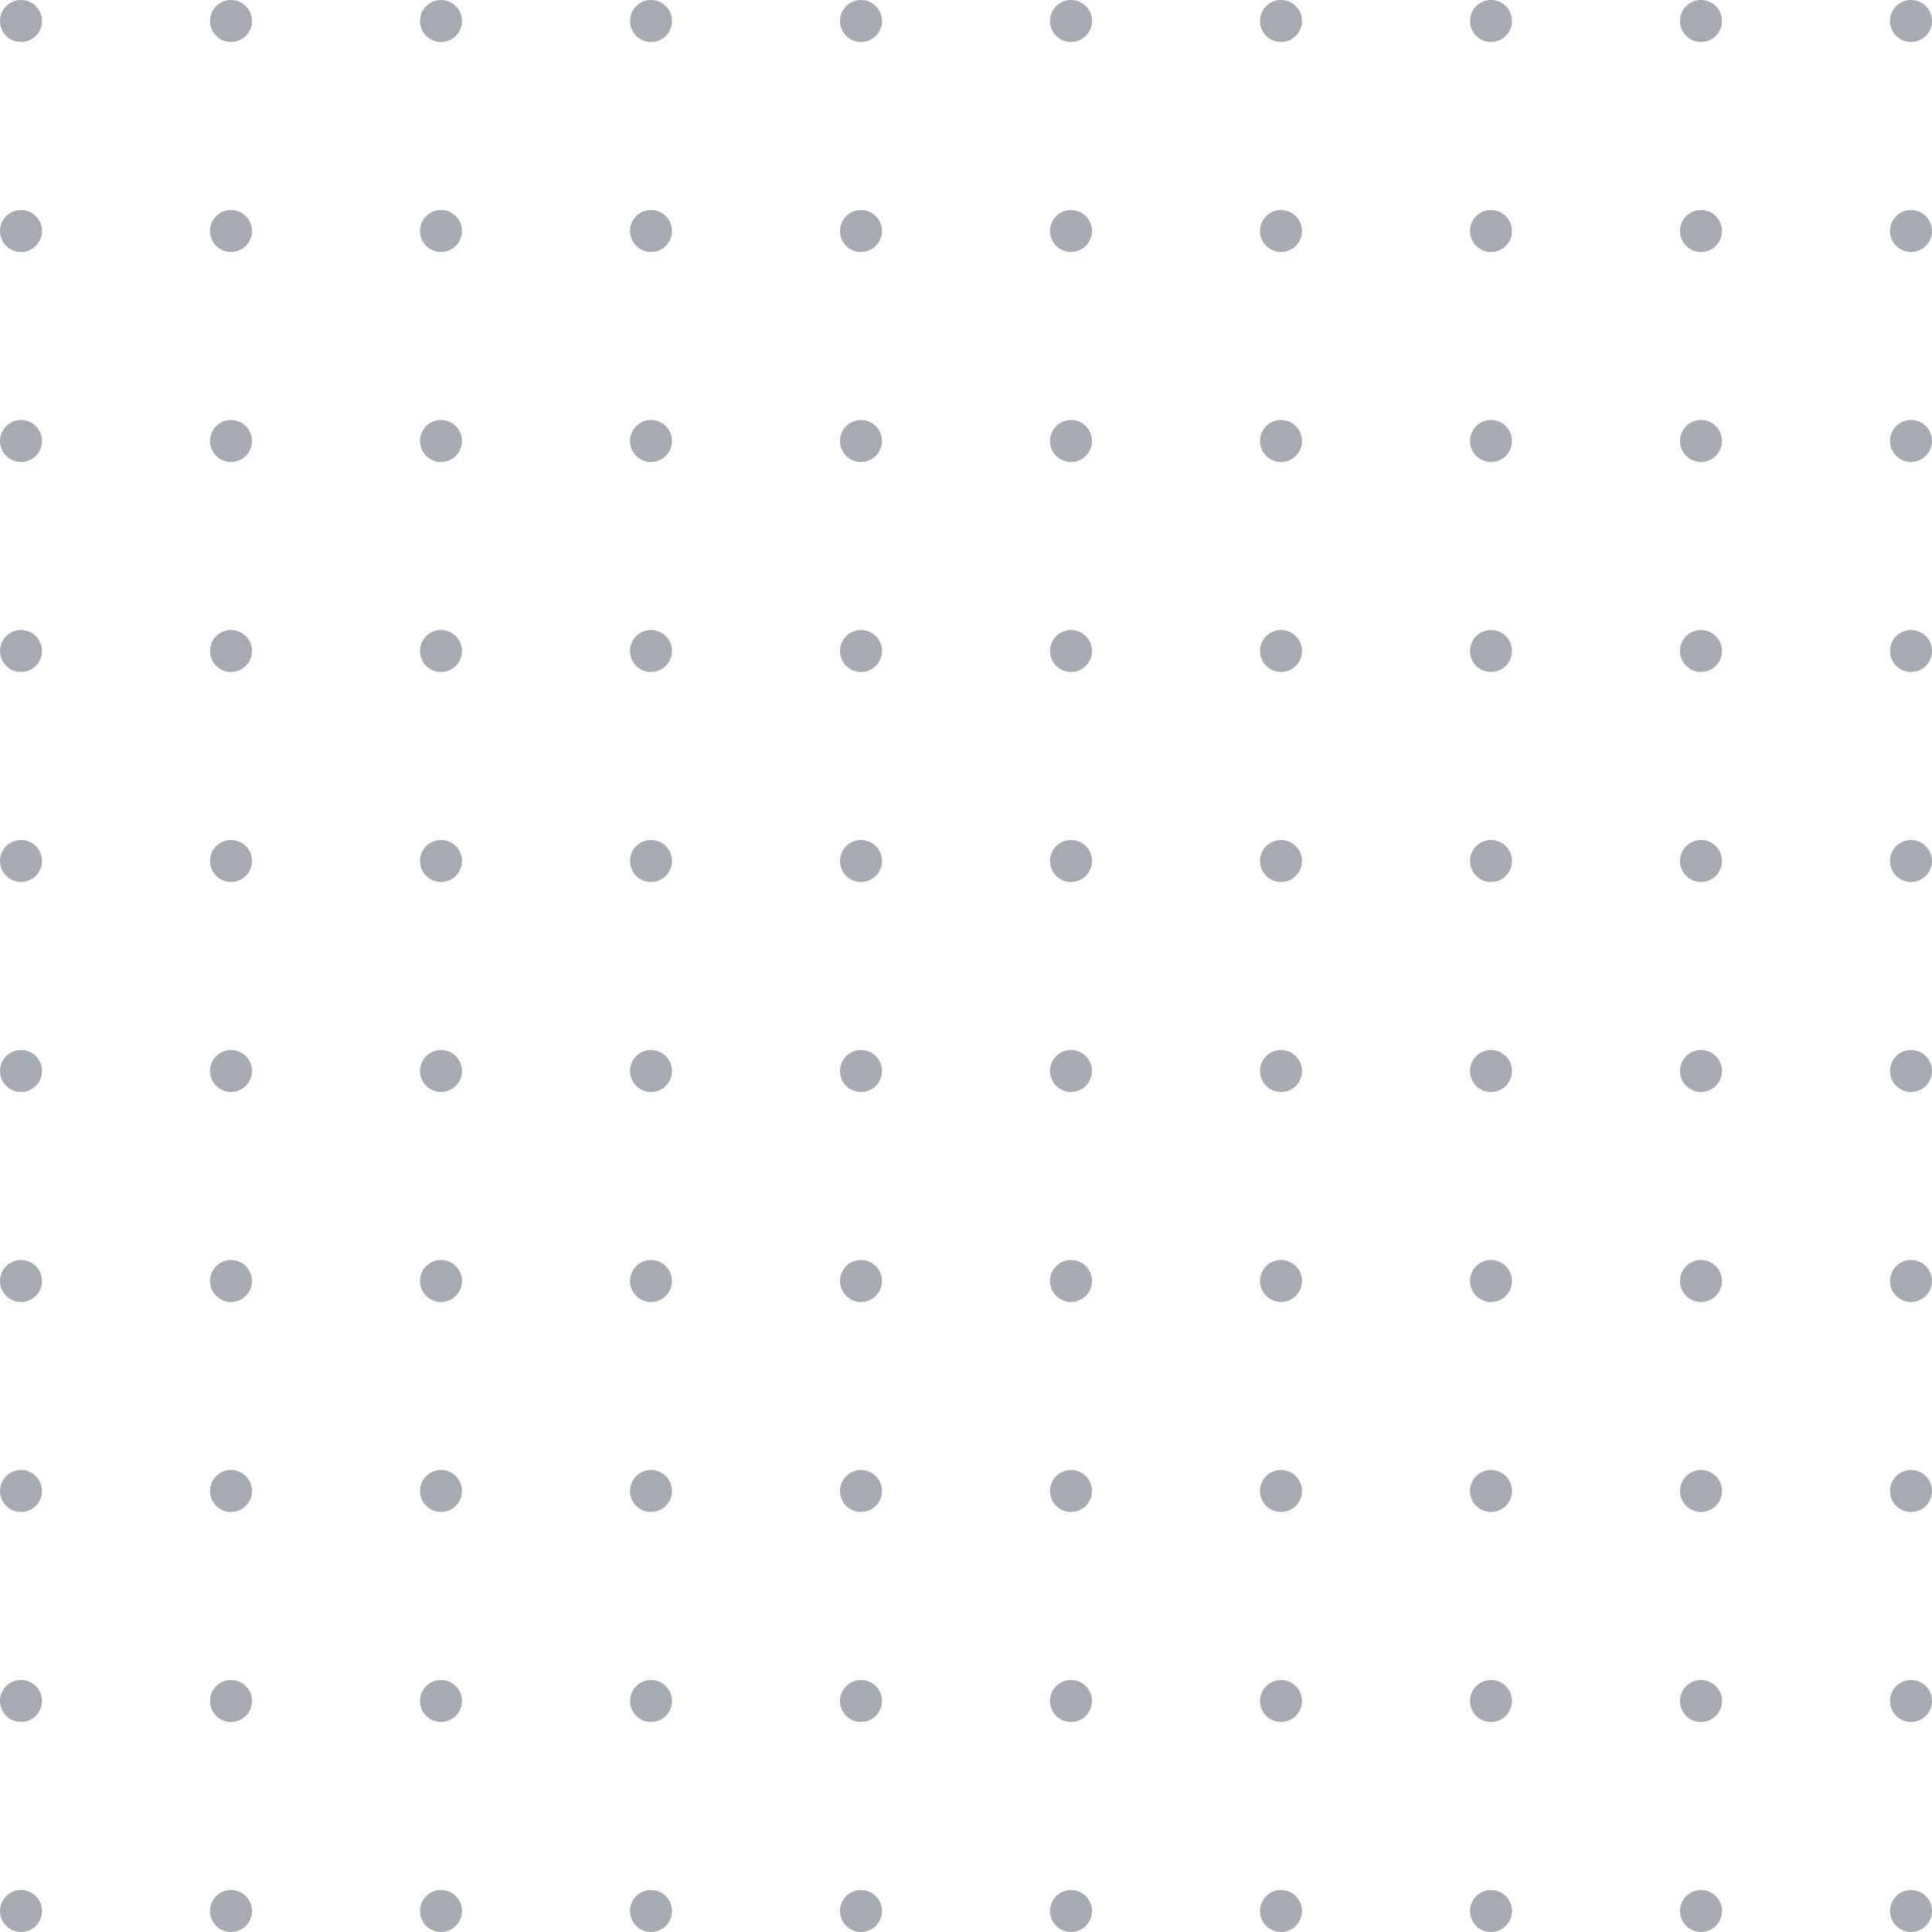 <svg xmlns="http://www.w3.org/2000/svg" width="230" height="230" fill="none" viewBox="0 0 230 230"><circle cx="2.5" cy="2.5" r="2.5" fill="#2B3846" fill-opacity=".42"/><circle cx="27.5" cy="2.5" r="2.5" fill="#2B3846" fill-opacity=".42"/><circle cx="52.5" cy="2.5" r="2.5" fill="#2B3846" fill-opacity=".42"/><circle cx="77.5" cy="2.5" r="2.5" fill="#2B3846" fill-opacity=".42"/><circle cx="102.5" cy="2.5" r="2.5" fill="#2B3846" fill-opacity=".42"/><circle cx="127.5" cy="2.5" r="2.5" fill="#2B3846" fill-opacity=".42"/><circle cx="152.5" cy="2.5" r="2.5" fill="#2B3846" fill-opacity=".42"/><circle cx="177.5" cy="2.5" r="2.5" fill="#2B3846" fill-opacity=".42"/><circle cx="202.5" cy="2.5" r="2.5" fill="#2B3846" fill-opacity=".42"/><circle cx="227.5" cy="2.5" r="2.5" fill="#2B3846" fill-opacity=".42"/><circle cx="2.5" cy="27.5" r="2.5" fill="#2B3846" fill-opacity=".42"/><circle cx="27.5" cy="27.5" r="2.5" fill="#2B3846" fill-opacity=".42"/><circle cx="52.5" cy="27.5" r="2.5" fill="#2B3846" fill-opacity=".42"/><circle cx="77.5" cy="27.5" r="2.5" fill="#2B3846" fill-opacity=".42"/><circle cx="102.5" cy="27.5" r="2.5" fill="#2B3846" fill-opacity=".42"/><circle cx="127.5" cy="27.5" r="2.5" fill="#2B3846" fill-opacity=".42"/><circle cx="152.5" cy="27.5" r="2.5" fill="#2B3846" fill-opacity=".42"/><circle cx="177.5" cy="27.5" r="2.5" fill="#2B3846" fill-opacity=".42"/><circle cx="202.5" cy="27.5" r="2.5" fill="#2B3846" fill-opacity=".42"/><circle cx="227.5" cy="27.5" r="2.5" fill="#2B3846" fill-opacity=".42"/><circle cx="2.5" cy="52.5" r="2.5" fill="#2B3846" fill-opacity=".42"/><circle cx="27.5" cy="52.5" r="2.5" fill="#2B3846" fill-opacity=".42"/><circle cx="52.5" cy="52.5" r="2.5" fill="#2B3846" fill-opacity=".42"/><circle cx="77.5" cy="52.5" r="2.5" fill="#2B3846" fill-opacity=".42"/><circle cx="102.5" cy="52.5" r="2.5" fill="#2B3846" fill-opacity=".42"/><circle cx="127.5" cy="52.5" r="2.5" fill="#2B3846" fill-opacity=".42"/><circle cx="152.5" cy="52.5" r="2.5" fill="#2B3846" fill-opacity=".42"/><circle cx="177.5" cy="52.5" r="2.5" fill="#2B3846" fill-opacity=".42"/><circle cx="202.5" cy="52.5" r="2.5" fill="#2B3846" fill-opacity=".42"/><circle cx="227.5" cy="52.5" r="2.5" fill="#2B3846" fill-opacity=".42"/><circle cx="2.5" cy="77.5" r="2.5" fill="#2B3846" fill-opacity=".42"/><circle cx="27.5" cy="77.5" r="2.5" fill="#2B3846" fill-opacity=".42"/><circle cx="52.5" cy="77.5" r="2.5" fill="#2B3846" fill-opacity=".42"/><circle cx="77.5" cy="77.5" r="2.5" fill="#2B3846" fill-opacity=".42"/><circle cx="102.5" cy="77.5" r="2.5" fill="#2B3846" fill-opacity=".42"/><circle cx="127.5" cy="77.5" r="2.5" fill="#2B3846" fill-opacity=".42"/><circle cx="152.5" cy="77.5" r="2.5" fill="#2B3846" fill-opacity=".42"/><circle cx="177.5" cy="77.5" r="2.5" fill="#2B3846" fill-opacity=".42"/><circle cx="202.5" cy="77.5" r="2.5" fill="#2B3846" fill-opacity=".42"/><circle cx="227.5" cy="77.5" r="2.5" fill="#2B3846" fill-opacity=".42"/><circle cx="2.5" cy="102.5" r="2.5" fill="#2B3846" fill-opacity=".42"/><circle cx="27.5" cy="102.5" r="2.5" fill="#2B3846" fill-opacity=".42"/><circle cx="52.5" cy="102.5" r="2.5" fill="#2B3846" fill-opacity=".42"/><circle cx="77.5" cy="102.5" r="2.5" fill="#2B3846" fill-opacity=".42"/><circle cx="102.5" cy="102.5" r="2.5" fill="#2B3846" fill-opacity=".42"/><circle cx="127.5" cy="102.5" r="2.5" fill="#2B3846" fill-opacity=".42"/><circle cx="152.5" cy="102.5" r="2.5" fill="#2B3846" fill-opacity=".42"/><circle cx="177.5" cy="102.5" r="2.5" fill="#2B3846" fill-opacity=".42"/><circle cx="202.5" cy="102.5" r="2.5" fill="#2B3846" fill-opacity=".42"/><circle cx="227.5" cy="102.5" r="2.5" fill="#2B3846" fill-opacity=".42"/><circle cx="2.5" cy="127.5" r="2.5" fill="#2B3846" fill-opacity=".42"/><circle cx="27.5" cy="127.5" r="2.5" fill="#2B3846" fill-opacity=".42"/><circle cx="52.5" cy="127.5" r="2.5" fill="#2B3846" fill-opacity=".42"/><circle cx="77.5" cy="127.5" r="2.5" fill="#2B3846" fill-opacity=".42"/><circle cx="102.5" cy="127.5" r="2.5" fill="#2B3846" fill-opacity=".42"/><circle cx="127.5" cy="127.5" r="2.5" fill="#2B3846" fill-opacity=".42"/><circle cx="152.5" cy="127.5" r="2.5" fill="#2B3846" fill-opacity=".42"/><circle cx="177.5" cy="127.5" r="2.5" fill="#2B3846" fill-opacity=".42"/><circle cx="202.5" cy="127.5" r="2.5" fill="#2B3846" fill-opacity=".42"/><circle cx="227.5" cy="127.5" r="2.5" fill="#2B3846" fill-opacity=".42"/><circle cx="2.5" cy="152.5" r="2.5" fill="#2B3846" fill-opacity=".42"/><circle cx="27.5" cy="152.5" r="2.5" fill="#2B3846" fill-opacity=".42"/><circle cx="52.5" cy="152.5" r="2.5" fill="#2B3846" fill-opacity=".42"/><circle cx="77.5" cy="152.5" r="2.5" fill="#2B3846" fill-opacity=".42"/><circle cx="102.5" cy="152.5" r="2.5" fill="#2B3846" fill-opacity=".42"/><circle cx="127.5" cy="152.5" r="2.5" fill="#2B3846" fill-opacity=".42"/><circle cx="152.5" cy="152.5" r="2.5" fill="#2B3846" fill-opacity=".42"/><circle cx="177.5" cy="152.5" r="2.5" fill="#2B3846" fill-opacity=".42"/><circle cx="202.5" cy="152.5" r="2.5" fill="#2B3846" fill-opacity=".42"/><circle cx="227.5" cy="152.5" r="2.5" fill="#2B3846" fill-opacity=".42"/><circle cx="2.5" cy="177.5" r="2.5" fill="#2B3846" fill-opacity=".42"/><circle cx="27.5" cy="177.5" r="2.5" fill="#2B3846" fill-opacity=".42"/><circle cx="52.5" cy="177.5" r="2.5" fill="#2B3846" fill-opacity=".42"/><circle cx="77.5" cy="177.5" r="2.5" fill="#2B3846" fill-opacity=".42"/><circle cx="102.5" cy="177.5" r="2.5" fill="#2B3846" fill-opacity=".42"/><circle cx="127.5" cy="177.5" r="2.5" fill="#2B3846" fill-opacity=".42"/><circle cx="152.5" cy="177.5" r="2.5" fill="#2B3846" fill-opacity=".42"/><circle cx="177.5" cy="177.5" r="2.5" fill="#2B3846" fill-opacity=".42"/><circle cx="202.5" cy="177.5" r="2.5" fill="#2B3846" fill-opacity=".42"/><circle cx="227.5" cy="177.5" r="2.5" fill="#2B3846" fill-opacity=".42"/><circle cx="2.5" cy="202.5" r="2.5" fill="#2B3846" fill-opacity=".42"/><circle cx="27.5" cy="202.5" r="2.5" fill="#2B3846" fill-opacity=".42"/><circle cx="52.5" cy="202.5" r="2.5" fill="#2B3846" fill-opacity=".42"/><circle cx="77.5" cy="202.5" r="2.5" fill="#2B3846" fill-opacity=".42"/><circle cx="102.5" cy="202.5" r="2.5" fill="#2B3846" fill-opacity=".42"/><circle cx="127.5" cy="202.5" r="2.5" fill="#2B3846" fill-opacity=".42"/><circle cx="152.5" cy="202.5" r="2.5" fill="#2B3846" fill-opacity=".42"/><circle cx="177.5" cy="202.5" r="2.5" fill="#2B3846" fill-opacity=".42"/><circle cx="202.5" cy="202.5" r="2.5" fill="#2B3846" fill-opacity=".42"/><circle cx="227.5" cy="202.5" r="2.5" fill="#2B3846" fill-opacity=".42"/><circle cx="2.5" cy="227.5" r="2.5" fill="#2B3846" fill-opacity=".42"/><circle cx="27.5" cy="227.5" r="2.5" fill="#2B3846" fill-opacity=".42"/><circle cx="52.5" cy="227.5" r="2.5" fill="#2B3846" fill-opacity=".42"/><circle cx="77.5" cy="227.5" r="2.5" fill="#2B3846" fill-opacity=".42"/><circle cx="102.5" cy="227.5" r="2.5" fill="#2B3846" fill-opacity=".42"/><circle cx="127.5" cy="227.5" r="2.5" fill="#2B3846" fill-opacity=".42"/><circle cx="152.5" cy="227.5" r="2.5" fill="#2B3846" fill-opacity=".42"/><circle cx="177.5" cy="227.5" r="2.5" fill="#2B3846" fill-opacity=".42"/><circle cx="202.5" cy="227.5" r="2.5" fill="#2B3846" fill-opacity=".42"/><circle cx="227.5" cy="227.5" r="2.5" fill="#2B3846" fill-opacity=".42"/></svg>